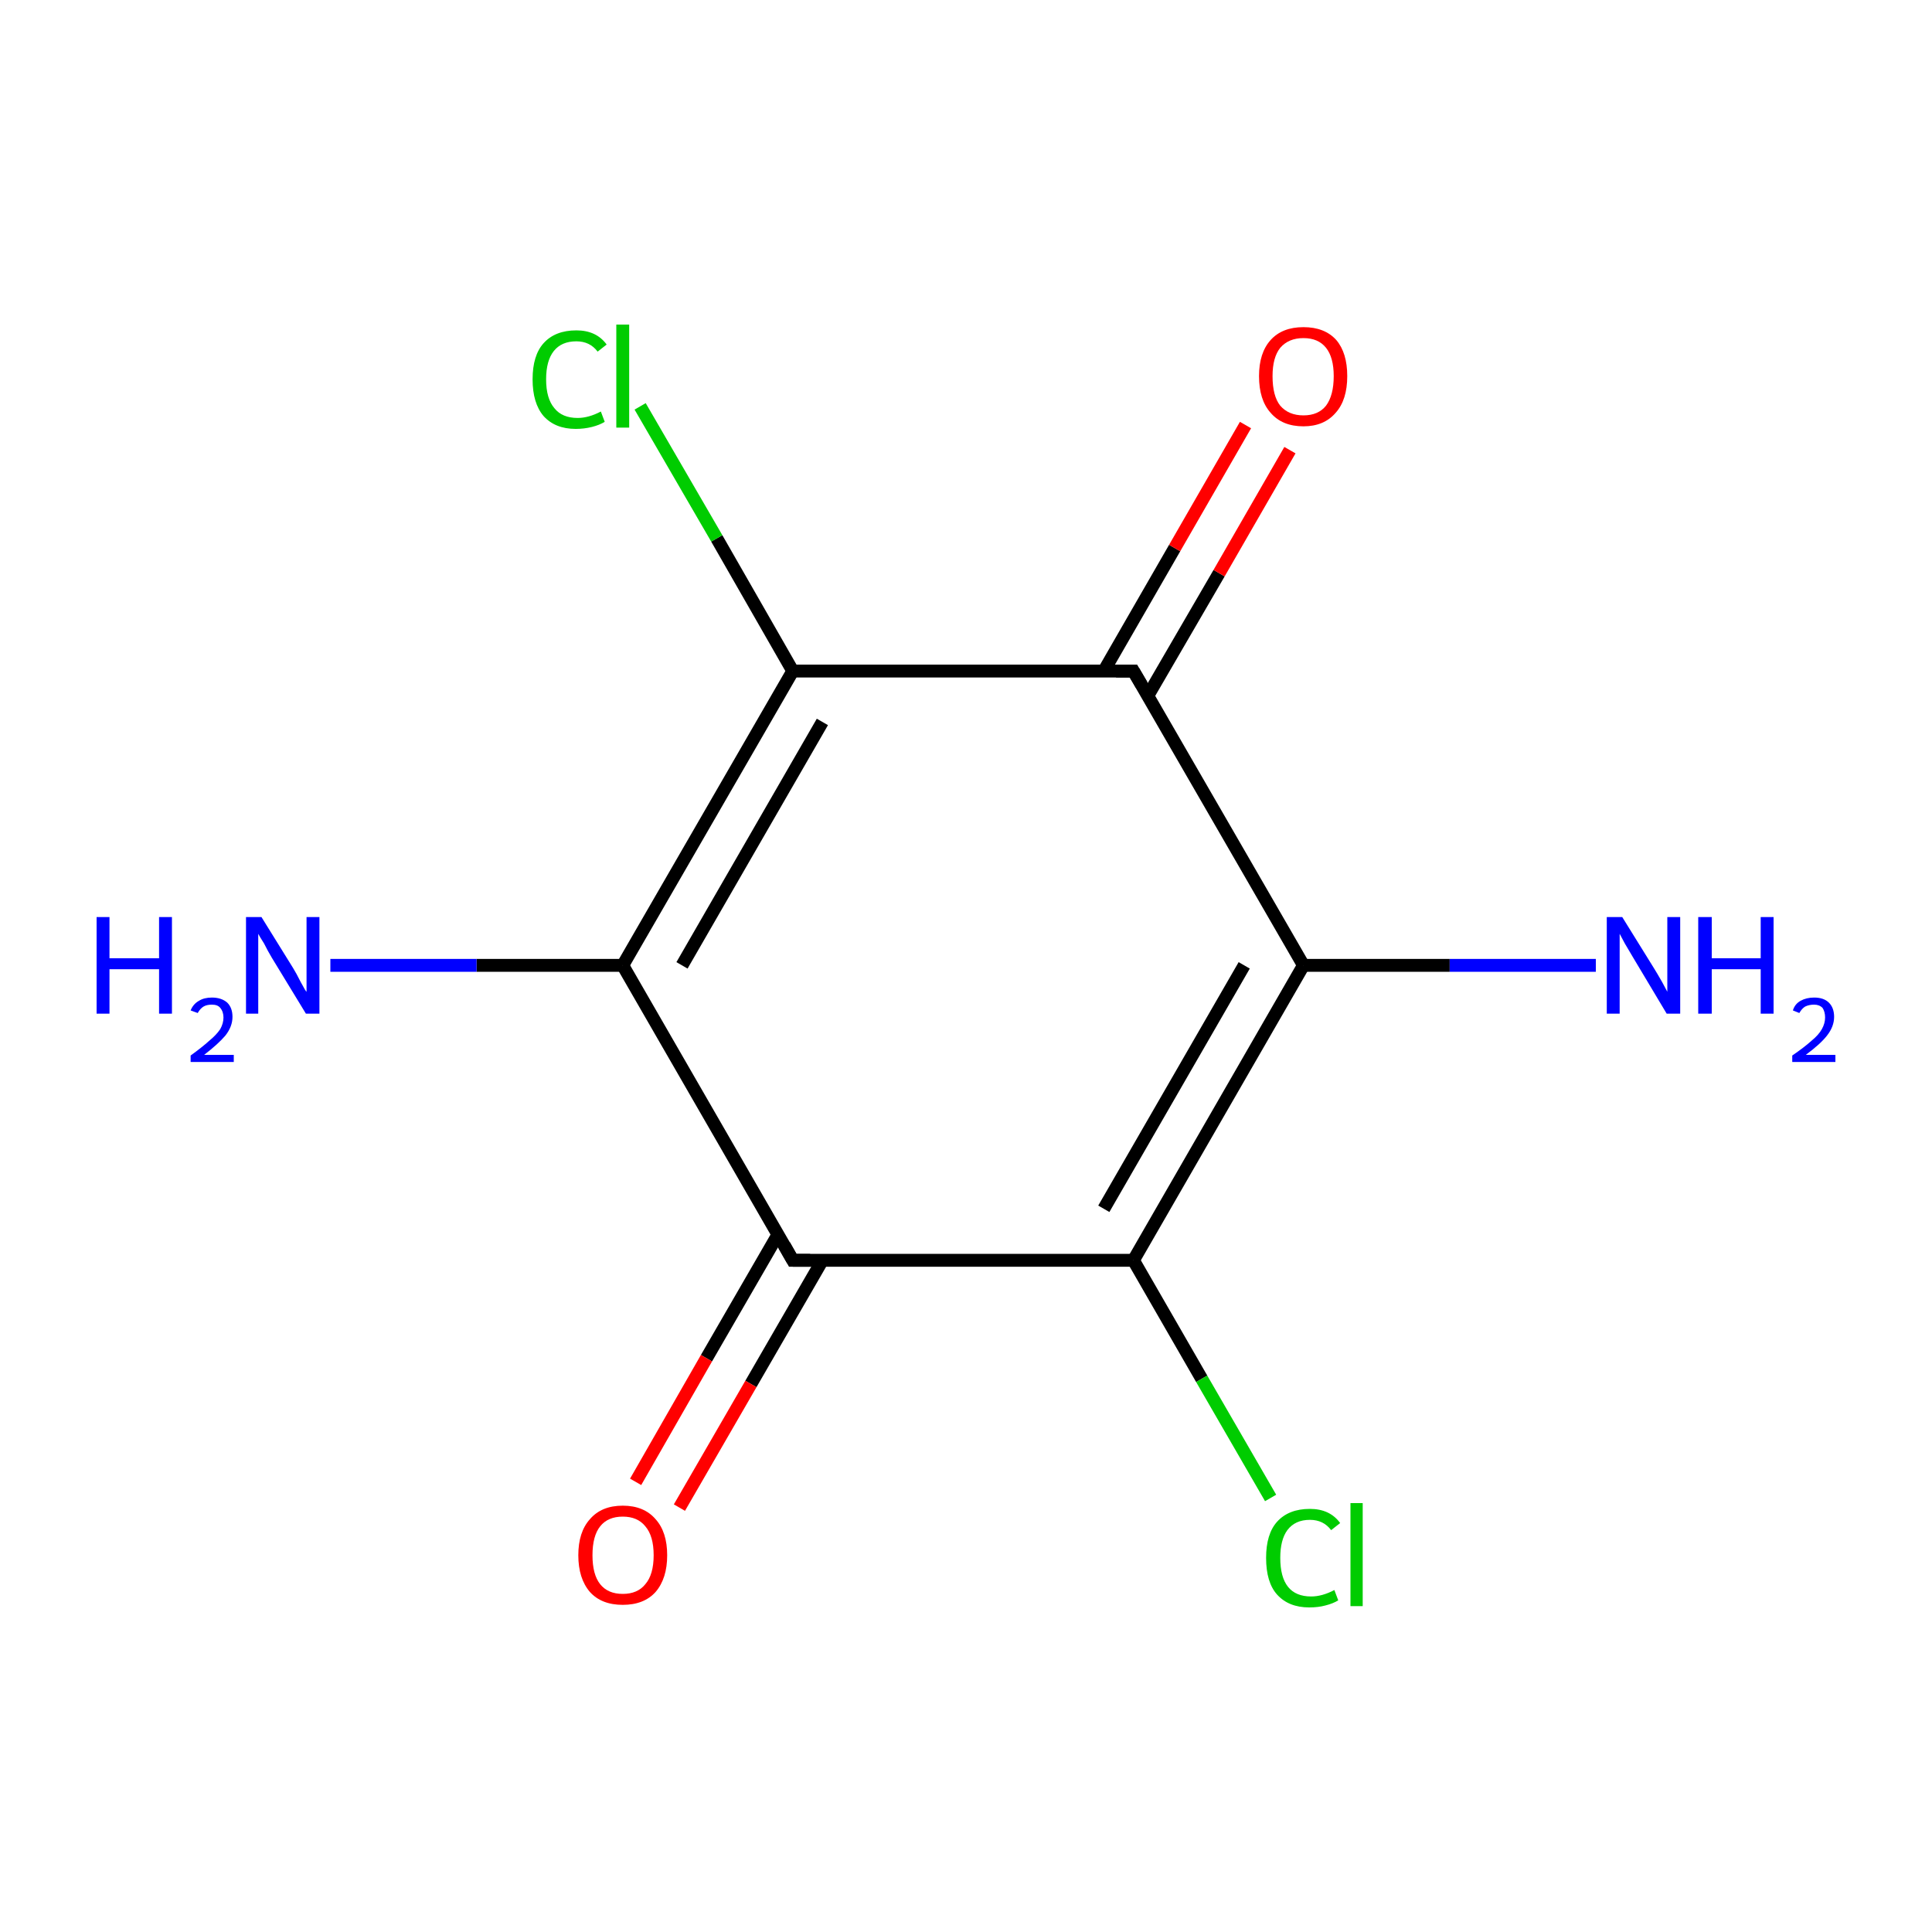 <?xml version='1.0' encoding='iso-8859-1'?>
<svg version='1.1' baseProfile='full'
              xmlns='http://www.w3.org/2000/svg'
                      xmlns:rdkit='http://www.rdkit.org/xml'
                      xmlns:xlink='http://www.w3.org/1999/xlink'
                  xml:space='preserve'
width='300px' height='300px' viewBox='0 0 300 300'>
<!-- END OF HEADER -->
<rect style='opacity:1.0;fill:#FFFFFF;stroke:none' width='300.0' height='300.0' x='0.0' y='0.0'> </rect>
<path class='bond-0 atom-0 atom-1' d='M 247.8,149.9 L 225.1,149.9' style='fill:none;fill-rule:evenodd;stroke:#0000FF;stroke-width:2.0px;stroke-linecap:butt;stroke-linejoin:miter;stroke-opacity:1' />
<path class='bond-0 atom-0 atom-1' d='M 225.1,149.9 L 202.4,149.9' style='fill:none;fill-rule:evenodd;stroke:#000000;stroke-width:2.0px;stroke-linecap:butt;stroke-linejoin:miter;stroke-opacity:1' />
<path class='bond-1 atom-1 atom-2' d='M 202.4,149.9 L 176.0,195.7' style='fill:none;fill-rule:evenodd;stroke:#000000;stroke-width:2.0px;stroke-linecap:butt;stroke-linejoin:miter;stroke-opacity:1' />
<path class='bond-1 atom-1 atom-2' d='M 193.2,149.9 L 171.4,187.7' style='fill:none;fill-rule:evenodd;stroke:#000000;stroke-width:2.0px;stroke-linecap:butt;stroke-linejoin:miter;stroke-opacity:1' />
<path class='bond-2 atom-2 atom-3' d='M 176.0,195.7 L 186.6,214.1' style='fill:none;fill-rule:evenodd;stroke:#000000;stroke-width:2.0px;stroke-linecap:butt;stroke-linejoin:miter;stroke-opacity:1' />
<path class='bond-2 atom-2 atom-3' d='M 186.6,214.1 L 197.3,232.6' style='fill:none;fill-rule:evenodd;stroke:#00CC00;stroke-width:2.0px;stroke-linecap:butt;stroke-linejoin:miter;stroke-opacity:1' />
<path class='bond-3 atom-2 atom-4' d='M 176.0,195.7 L 123.1,195.7' style='fill:none;fill-rule:evenodd;stroke:#000000;stroke-width:2.0px;stroke-linecap:butt;stroke-linejoin:miter;stroke-opacity:1' />
<path class='bond-4 atom-4 atom-5' d='M 120.8,191.7 L 109.7,210.9' style='fill:none;fill-rule:evenodd;stroke:#000000;stroke-width:2.0px;stroke-linecap:butt;stroke-linejoin:miter;stroke-opacity:1' />
<path class='bond-4 atom-4 atom-5' d='M 109.7,210.9 L 98.7,230.1' style='fill:none;fill-rule:evenodd;stroke:#FF0000;stroke-width:2.0px;stroke-linecap:butt;stroke-linejoin:miter;stroke-opacity:1' />
<path class='bond-4 atom-4 atom-5' d='M 127.7,195.7 L 116.6,214.9' style='fill:none;fill-rule:evenodd;stroke:#000000;stroke-width:2.0px;stroke-linecap:butt;stroke-linejoin:miter;stroke-opacity:1' />
<path class='bond-4 atom-4 atom-5' d='M 116.6,214.9 L 105.5,234.1' style='fill:none;fill-rule:evenodd;stroke:#FF0000;stroke-width:2.0px;stroke-linecap:butt;stroke-linejoin:miter;stroke-opacity:1' />
<path class='bond-5 atom-4 atom-6' d='M 123.1,195.7 L 96.7,149.9' style='fill:none;fill-rule:evenodd;stroke:#000000;stroke-width:2.0px;stroke-linecap:butt;stroke-linejoin:miter;stroke-opacity:1' />
<path class='bond-6 atom-6 atom-7' d='M 96.7,149.9 L 74.0,149.9' style='fill:none;fill-rule:evenodd;stroke:#000000;stroke-width:2.0px;stroke-linecap:butt;stroke-linejoin:miter;stroke-opacity:1' />
<path class='bond-6 atom-6 atom-7' d='M 74.0,149.9 L 51.3,149.9' style='fill:none;fill-rule:evenodd;stroke:#0000FF;stroke-width:2.0px;stroke-linecap:butt;stroke-linejoin:miter;stroke-opacity:1' />
<path class='bond-7 atom-6 atom-8' d='M 96.7,149.9 L 123.1,104.2' style='fill:none;fill-rule:evenodd;stroke:#000000;stroke-width:2.0px;stroke-linecap:butt;stroke-linejoin:miter;stroke-opacity:1' />
<path class='bond-7 atom-6 atom-8' d='M 105.9,149.9 L 127.7,112.1' style='fill:none;fill-rule:evenodd;stroke:#000000;stroke-width:2.0px;stroke-linecap:butt;stroke-linejoin:miter;stroke-opacity:1' />
<path class='bond-8 atom-8 atom-9' d='M 123.1,104.2 L 111.3,83.6' style='fill:none;fill-rule:evenodd;stroke:#000000;stroke-width:2.0px;stroke-linecap:butt;stroke-linejoin:miter;stroke-opacity:1' />
<path class='bond-8 atom-8 atom-9' d='M 111.3,83.6 L 99.4,63.1' style='fill:none;fill-rule:evenodd;stroke:#00CC00;stroke-width:2.0px;stroke-linecap:butt;stroke-linejoin:miter;stroke-opacity:1' />
<path class='bond-9 atom-8 atom-10' d='M 123.1,104.2 L 176.0,104.2' style='fill:none;fill-rule:evenodd;stroke:#000000;stroke-width:2.0px;stroke-linecap:butt;stroke-linejoin:miter;stroke-opacity:1' />
<path class='bond-10 atom-10 atom-11' d='M 178.2,108.1 L 189.3,89.0' style='fill:none;fill-rule:evenodd;stroke:#000000;stroke-width:2.0px;stroke-linecap:butt;stroke-linejoin:miter;stroke-opacity:1' />
<path class='bond-10 atom-10 atom-11' d='M 189.3,89.0 L 200.3,69.9' style='fill:none;fill-rule:evenodd;stroke:#FF0000;stroke-width:2.0px;stroke-linecap:butt;stroke-linejoin:miter;stroke-opacity:1' />
<path class='bond-10 atom-10 atom-11' d='M 171.4,104.2 L 182.4,85.1' style='fill:none;fill-rule:evenodd;stroke:#000000;stroke-width:2.0px;stroke-linecap:butt;stroke-linejoin:miter;stroke-opacity:1' />
<path class='bond-10 atom-10 atom-11' d='M 182.4,85.1 L 193.4,66.0' style='fill:none;fill-rule:evenodd;stroke:#FF0000;stroke-width:2.0px;stroke-linecap:butt;stroke-linejoin:miter;stroke-opacity:1' />
<path class='bond-11 atom-10 atom-1' d='M 176.0,104.2 L 202.4,149.9' style='fill:none;fill-rule:evenodd;stroke:#000000;stroke-width:2.0px;stroke-linecap:butt;stroke-linejoin:miter;stroke-opacity:1' />
<path d='M 125.8,195.7 L 123.1,195.7 L 121.8,193.4' style='fill:none;stroke:#000000;stroke-width:2.0px;stroke-linecap:butt;stroke-linejoin:miter;stroke-miterlimit:10;stroke-opacity:1;' />
<path d='M 173.3,104.2 L 176.0,104.2 L 177.3,106.4' style='fill:none;stroke:#000000;stroke-width:2.0px;stroke-linecap:butt;stroke-linejoin:miter;stroke-miterlimit:10;stroke-opacity:1;' />
<path class='atom-0' d='M 251.9 142.4
L 256.8 150.3
Q 257.3 151.1, 258.1 152.5
Q 258.9 154.0, 258.9 154.0
L 258.9 142.4
L 260.9 142.4
L 260.9 157.4
L 258.8 157.4
L 253.6 148.7
Q 253.0 147.7, 252.3 146.5
Q 251.7 145.4, 251.5 145.0
L 251.5 157.4
L 249.5 157.4
L 249.5 142.4
L 251.9 142.4
' fill='#0000FF'/>
<path class='atom-0' d='M 263.7 142.4
L 265.8 142.4
L 265.8 148.8
L 273.4 148.8
L 273.4 142.4
L 275.4 142.4
L 275.4 157.4
L 273.4 157.4
L 273.4 150.5
L 265.8 150.5
L 265.8 157.4
L 263.7 157.4
L 263.7 142.4
' fill='#0000FF'/>
<path class='atom-0' d='M 278.4 156.9
Q 278.7 155.9, 279.6 155.4
Q 280.5 154.9, 281.7 154.9
Q 283.2 154.9, 284.0 155.7
Q 284.8 156.5, 284.8 157.9
Q 284.8 159.4, 283.7 160.8
Q 282.7 162.1, 280.4 163.8
L 285.0 163.8
L 285.0 164.9
L 278.3 164.9
L 278.3 163.9
Q 280.2 162.6, 281.3 161.6
Q 282.4 160.7, 282.9 159.8
Q 283.4 158.9, 283.4 158.0
Q 283.4 157.1, 283.0 156.5
Q 282.5 156.0, 281.7 156.0
Q 280.9 156.0, 280.3 156.3
Q 279.8 156.6, 279.4 157.3
L 278.4 156.9
' fill='#0000FF'/>
<path class='atom-3' d='M 196.6 241.9
Q 196.6 238.2, 198.3 236.3
Q 200.1 234.3, 203.4 234.3
Q 206.5 234.3, 208.1 236.5
L 206.7 237.6
Q 205.5 236.0, 203.4 236.0
Q 201.1 236.0, 199.9 237.6
Q 198.8 239.1, 198.8 241.9
Q 198.8 244.9, 200.0 246.4
Q 201.2 247.9, 203.6 247.9
Q 205.3 247.9, 207.2 246.9
L 207.8 248.5
Q 207.0 249.0, 205.8 249.3
Q 204.7 249.6, 203.3 249.6
Q 200.1 249.6, 198.3 247.6
Q 196.6 245.7, 196.6 241.9
' fill='#00CC00'/>
<path class='atom-3' d='M 209.7 233.4
L 211.6 233.4
L 211.6 249.4
L 209.7 249.4
L 209.7 233.4
' fill='#00CC00'/>
<path class='atom-5' d='M 89.8 241.5
Q 89.8 237.9, 91.6 235.9
Q 93.4 233.8, 96.7 233.8
Q 100.0 233.8, 101.8 235.9
Q 103.6 237.9, 103.6 241.5
Q 103.6 245.1, 101.8 247.2
Q 100.0 249.2, 96.7 249.2
Q 93.4 249.2, 91.6 247.2
Q 89.8 245.1, 89.8 241.5
M 96.7 247.5
Q 99.0 247.5, 100.2 246.0
Q 101.5 244.5, 101.5 241.5
Q 101.5 238.5, 100.2 237.0
Q 99.0 235.5, 96.7 235.5
Q 94.4 235.5, 93.2 237.0
Q 92.0 238.5, 92.0 241.5
Q 92.0 244.5, 93.2 246.0
Q 94.4 247.5, 96.7 247.5
' fill='#FF0000'/>
<path class='atom-7' d='M 15.0 142.4
L 17.0 142.4
L 17.0 148.8
L 24.7 148.8
L 24.7 142.4
L 26.7 142.4
L 26.7 157.4
L 24.7 157.4
L 24.7 150.5
L 17.0 150.5
L 17.0 157.4
L 15.0 157.4
L 15.0 142.4
' fill='#0000FF'/>
<path class='atom-7' d='M 29.6 156.9
Q 30.0 155.9, 30.9 155.4
Q 31.7 154.9, 32.9 154.9
Q 34.4 154.9, 35.3 155.7
Q 36.1 156.5, 36.1 157.9
Q 36.1 159.4, 35.0 160.8
Q 33.9 162.1, 31.7 163.8
L 36.3 163.8
L 36.3 164.9
L 29.6 164.9
L 29.6 163.9
Q 31.4 162.6, 32.5 161.6
Q 33.6 160.7, 34.2 159.8
Q 34.7 158.9, 34.7 158.0
Q 34.7 157.1, 34.2 156.5
Q 33.8 156.0, 32.9 156.0
Q 32.1 156.0, 31.6 156.3
Q 31.1 156.6, 30.7 157.3
L 29.6 156.9
' fill='#0000FF'/>
<path class='atom-7' d='M 40.6 142.4
L 45.5 150.3
Q 46.0 151.1, 46.7 152.5
Q 47.5 154.0, 47.6 154.0
L 47.6 142.4
L 49.6 142.4
L 49.6 157.4
L 47.5 157.4
L 42.2 148.7
Q 41.6 147.7, 41.0 146.5
Q 40.3 145.4, 40.1 145.0
L 40.1 157.4
L 38.2 157.4
L 38.2 142.4
L 40.6 142.4
' fill='#0000FF'/>
<path class='atom-9' d='M 82.7 58.9
Q 82.7 55.2, 84.4 53.3
Q 86.2 51.3, 89.5 51.3
Q 92.6 51.3, 94.2 53.5
L 92.8 54.6
Q 91.6 53.0, 89.5 53.0
Q 87.2 53.0, 86.0 54.5
Q 84.8 56.0, 84.8 58.9
Q 84.8 61.9, 86.1 63.4
Q 87.3 64.9, 89.7 64.9
Q 91.4 64.9, 93.3 63.9
L 93.9 65.5
Q 93.1 66.0, 91.9 66.3
Q 90.7 66.6, 89.4 66.6
Q 86.2 66.6, 84.4 64.6
Q 82.7 62.6, 82.7 58.9
' fill='#00CC00'/>
<path class='atom-9' d='M 95.7 50.4
L 97.7 50.4
L 97.7 66.4
L 95.7 66.4
L 95.7 50.4
' fill='#00CC00'/>
<path class='atom-11' d='M 195.5 58.4
Q 195.5 54.8, 197.3 52.8
Q 199.1 50.8, 202.4 50.8
Q 205.7 50.8, 207.5 52.8
Q 209.2 54.8, 209.2 58.4
Q 209.2 62.1, 207.4 64.1
Q 205.6 66.2, 202.4 66.2
Q 199.1 66.2, 197.3 64.1
Q 195.5 62.1, 195.5 58.4
M 202.4 64.5
Q 204.7 64.5, 205.9 63.0
Q 207.1 61.4, 207.1 58.4
Q 207.1 55.5, 205.9 54.0
Q 204.7 52.5, 202.4 52.5
Q 200.1 52.5, 198.8 54.0
Q 197.6 55.5, 197.6 58.4
Q 197.6 61.5, 198.8 63.0
Q 200.1 64.5, 202.4 64.5
' fill='#FF0000'/>
</svg>
